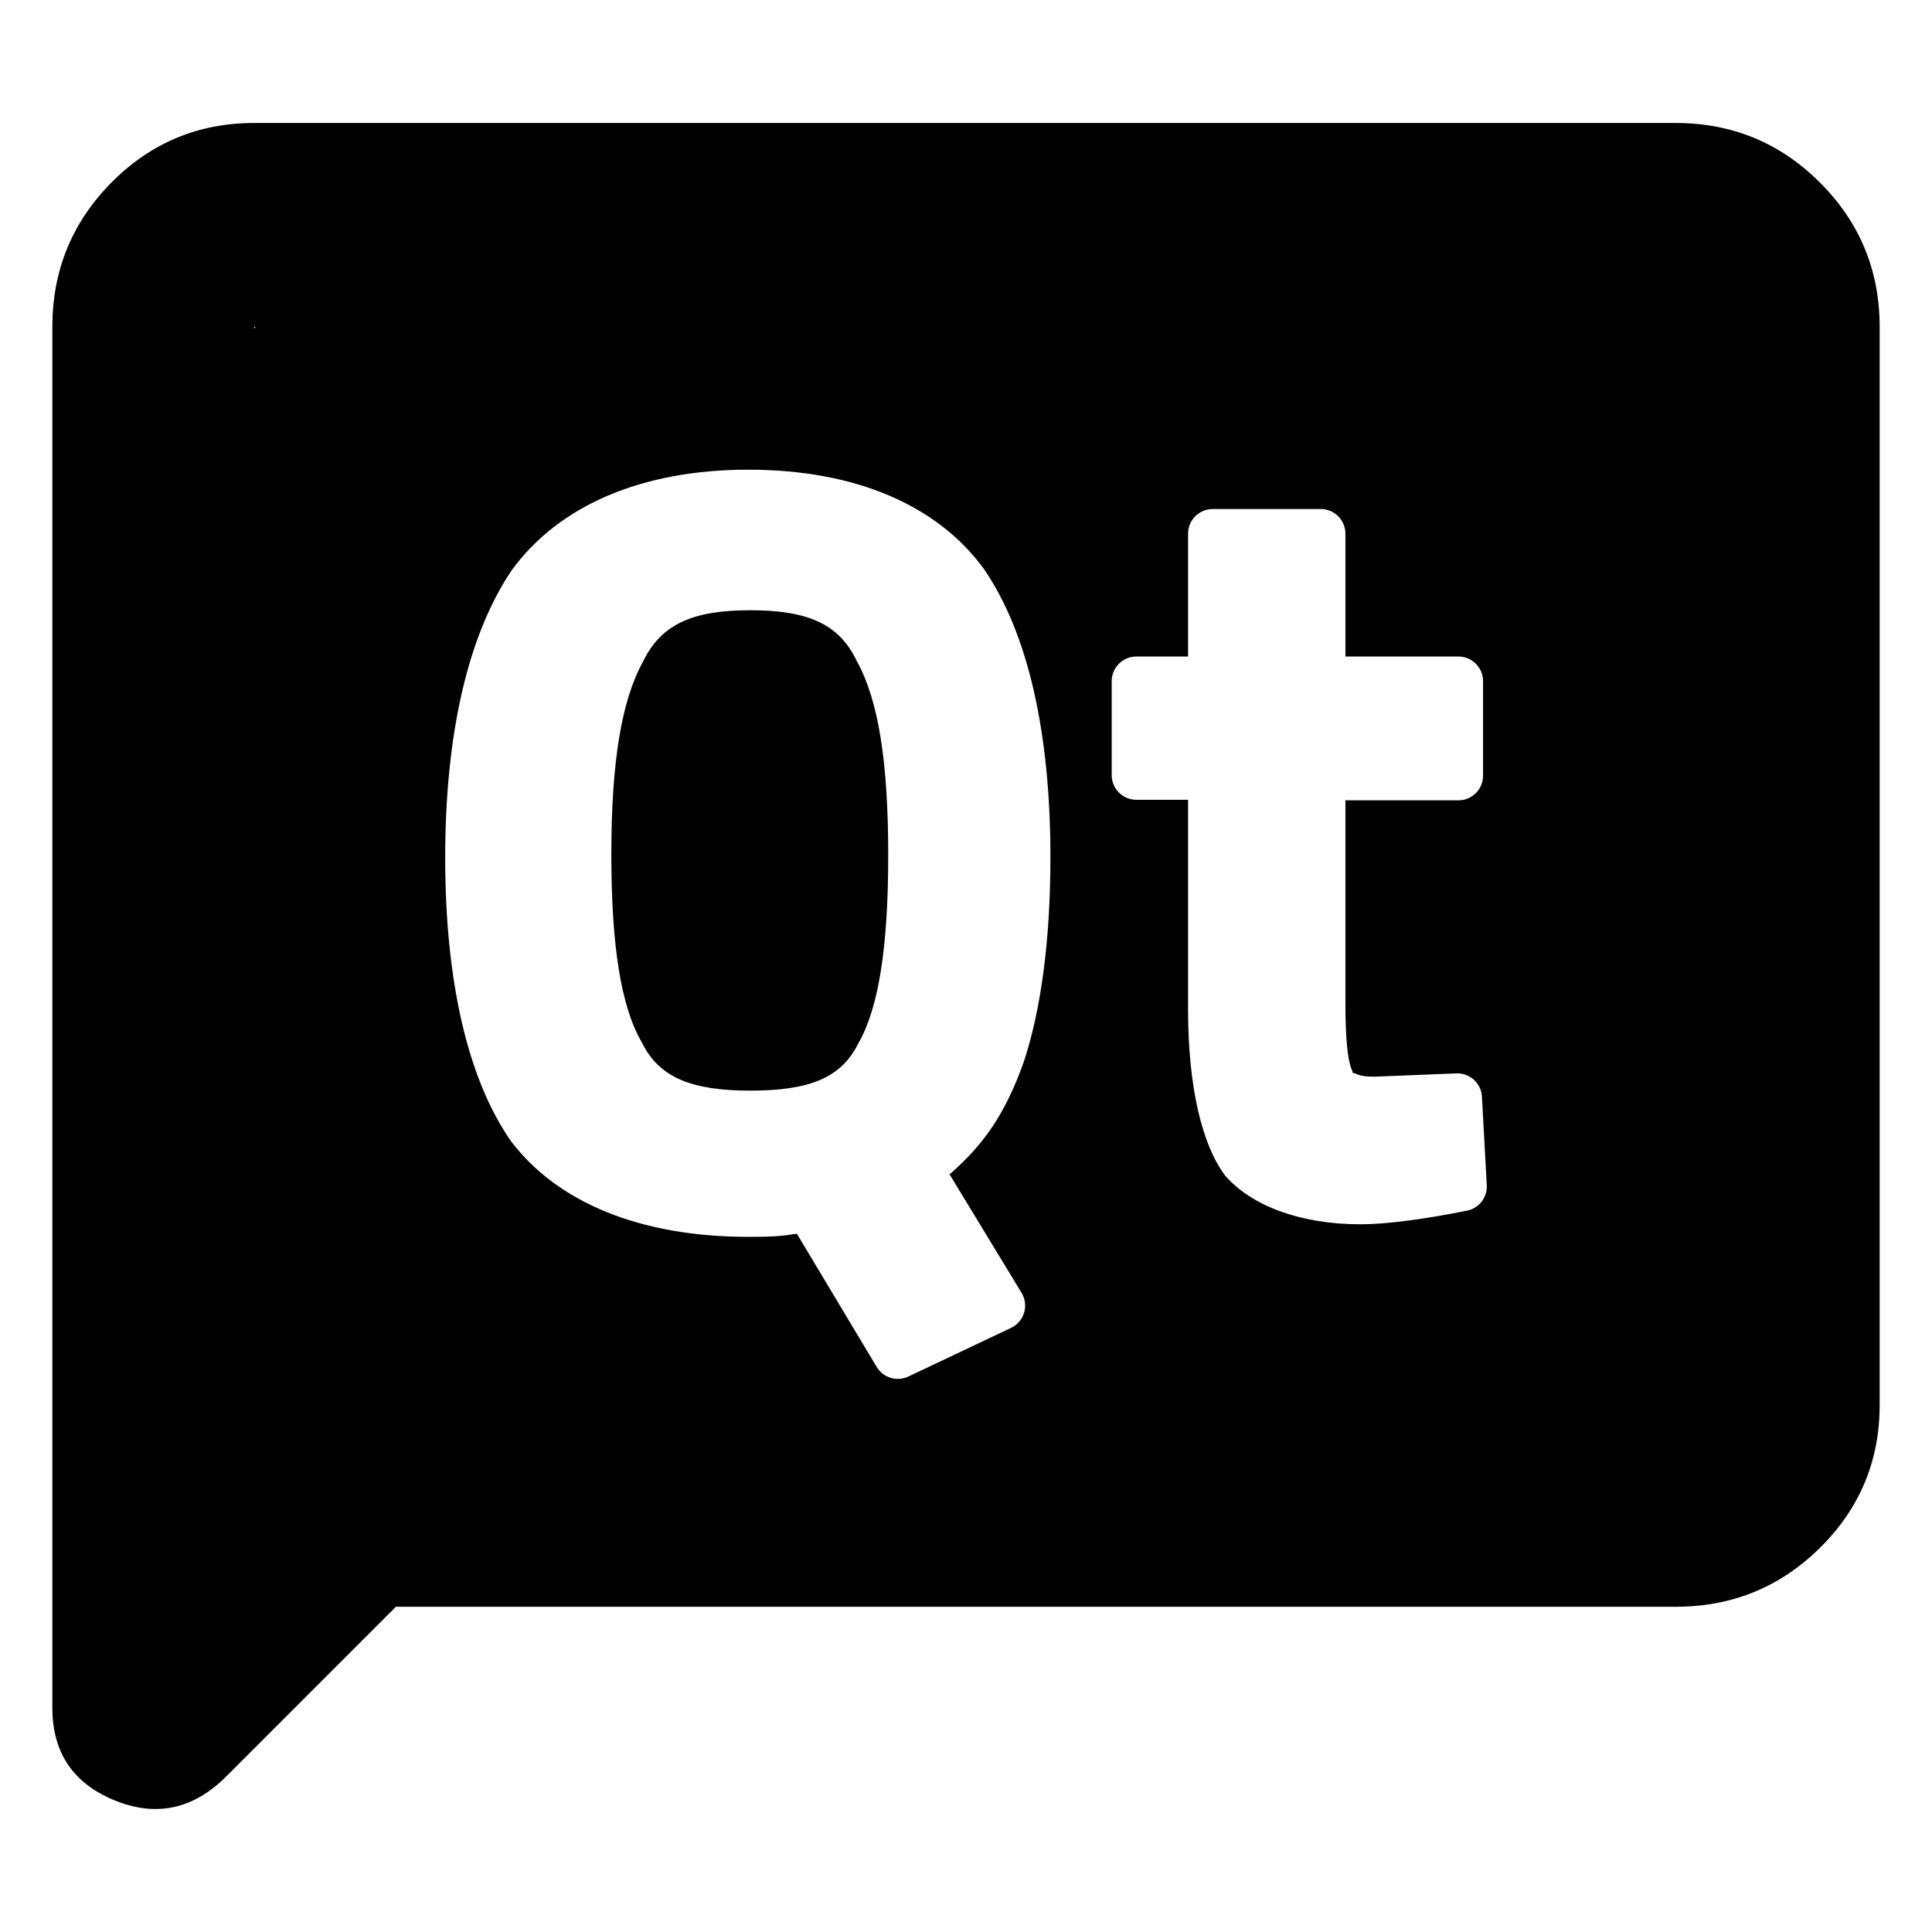 <?xml version="1.0" encoding="utf-8"?>
<svg viewBox="0 -32 256 256" xmlns="http://www.w3.org/2000/svg">
  <defs>
    <style type="text/css" id="current-color-scheme">.ColorScheme-Highlight { color:#000000; }</style>
  </defs>
  <path class="ColorScheme-Highlight" fill="currentColor" d="M 58.991 81.64 C 58.991 98.218 62.046 111.116 67.728 119.236 C 73.872 127.333 84.815 131.889 99.16 131.889 C 103.043 131.889 103.828 131.733 105.59 131.477 L 116.163 149.123 C 117.027 150.564 118.844 151.116 120.363 150.396 L 133.969 143.953 C 134.806 143.557 135.434 142.825 135.701 141.939 C 135.966 141.053 135.843 140.096 135.363 139.305 L 125.823 123.609 C 130.17 119.822 133.163 115.77 135.661 108.688 C 137.941 101.792 139.186 92.567 139.186 81.57 C 139.186 64.852 136.148 51.848 130.415 43.447 C 124.273 34.974 113.386 30.235 99.16 30.235 C 84.924 30.235 74.038 35.043 67.839 43.51 C 62.103 51.967 58.991 64.987 58.991 81.64 Z M 160.69 35.449 C 158.886 35.449 157.424 36.911 157.424 38.714 L 157.424 54.993 L 150.573 54.993 C 148.77 54.993 147.307 56.456 147.307 58.259 L 147.307 70.711 C 147.307 72.515 148.77 73.977 150.573 73.977 L 157.424 73.977 L 157.424 101.983 C 157.46 112.028 159.243 119.636 162.341 123.786 C 165.871 127.787 172.276 130.224 180.281 130.224 C 183.623 130.224 188.43 129.599 194.379 128.425 C 195.974 128.108 197.094 126.667 197.005 125.042 L 196.365 113.314 C 196.268 111.532 194.757 110.157 192.972 110.229 L 182.176 110.664 C 180.905 110.677 180.293 110.556 179.646 110.273 C 179.134 110.05 179.228 110.316 179.217 109.952 C 178.567 108.693 178.263 105.7 178.275 100.391 L 178.275 74.049 L 193.247 74.049 C 195.051 74.049 196.513 72.587 196.513 70.782 L 196.513 58.259 C 196.513 56.456 195.051 54.993 193.247 54.993 L 178.275 54.993 L 178.275 38.714 C 178.275 36.911 176.812 35.449 175.008 35.449 L 160.69 35.449 Z M 117.694 81.314 C 117.694 93.491 116.434 101.58 113.713 106.288 C 111.456 110.846 107.19 112.516 99.421 112.516 C 91.66 112.516 87.325 110.78 85.064 106.153 C 82.266 101.38 81.006 93.27 81.006 81.167 C 81.006 69.001 82.346 60.814 85.222 55.638 C 87.641 50.642 91.896 48.861 99.421 48.861 C 106.946 48.861 111.196 50.633 113.535 55.614 C 116.418 60.775 117.694 69.059 117.694 81.314 Z M 52.459 180.904 L 29.984 203.382 C 25.618 207.745 20.687 208.803 15.19 206.558 C 9.683 204.31 6.936 200.217 6.936 194.278 L 6.936 11.329 C 6.936 3.845 9.541 -2.533 14.753 -7.798 C 19.966 -13.068 26.273 -15.703 33.68 -15.703 L 222.034 -15.703 C 229.52 -15.703 235.896 -13.068 241.163 -7.798 C 246.431 -2.533 249.065 3.845 249.065 11.329 L 249.065 154.159 C 249.065 161.567 246.431 167.875 241.163 173.086 C 235.896 178.298 229.52 180.904 222.034 180.904 L 52.459 180.904 Z M 33.68 11.329 L 33.68 11.534 L 33.882 11.329 L 33.68 11.329 Z"/>
</svg>